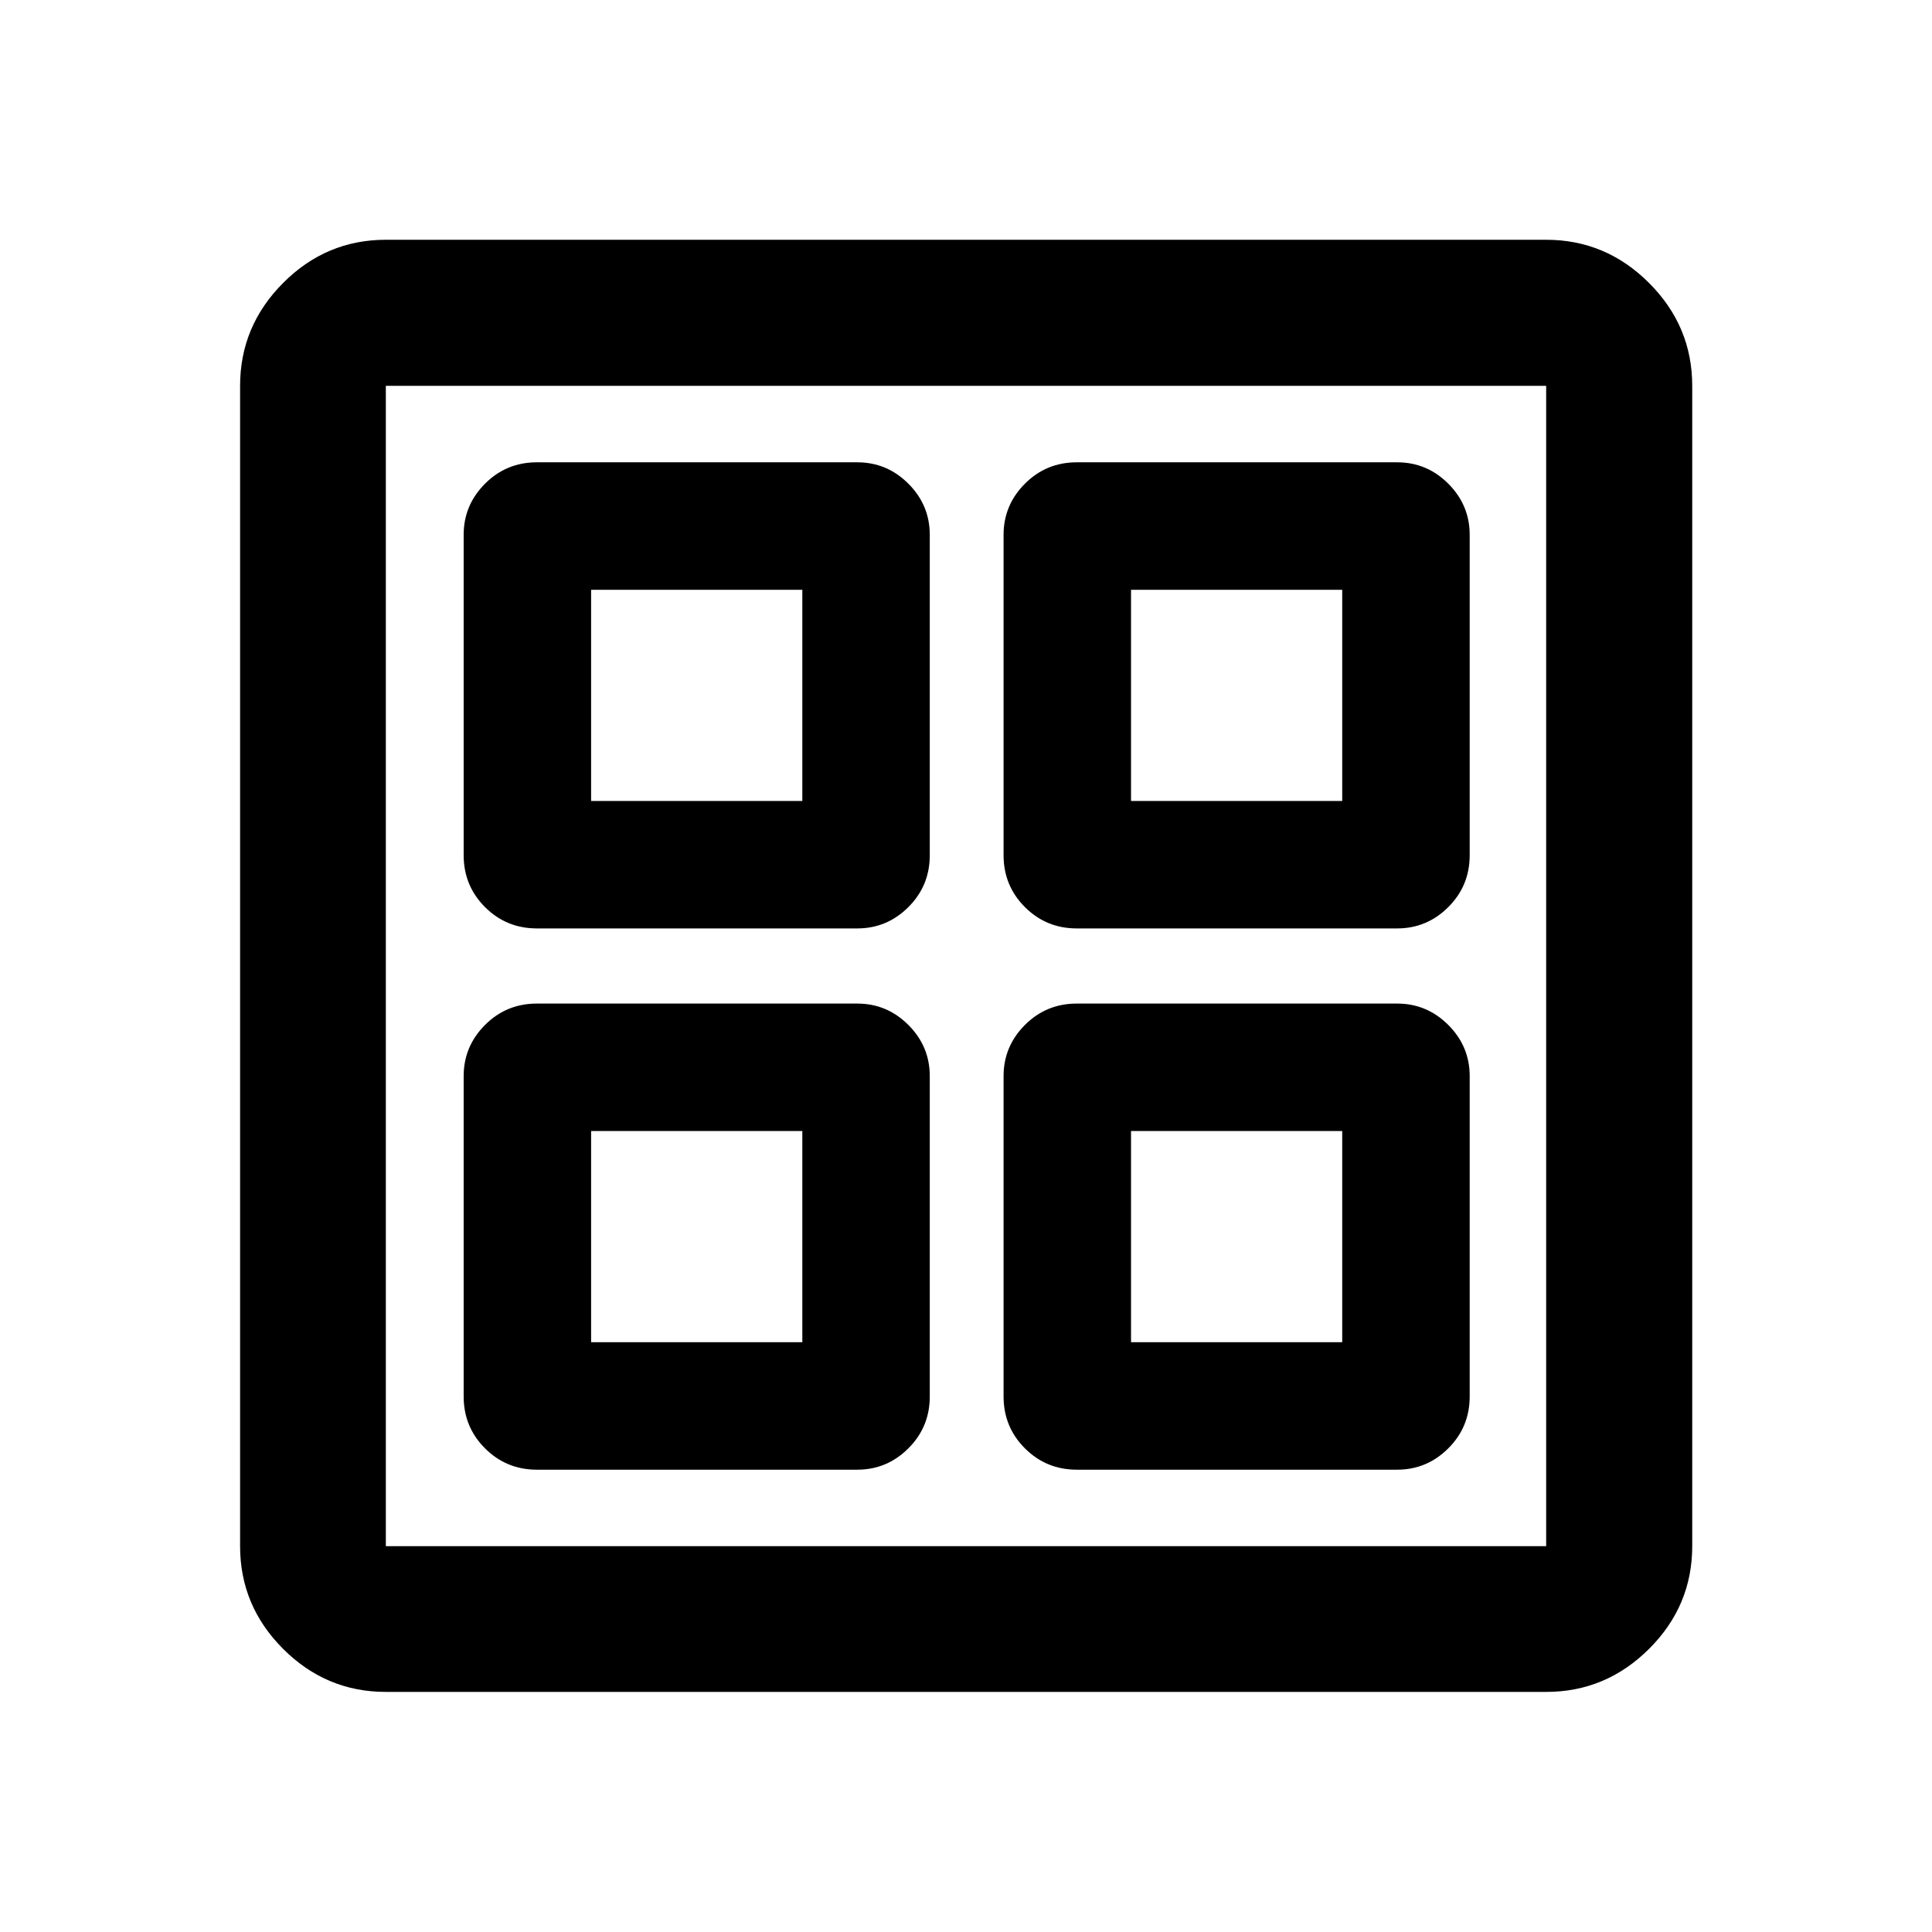 <svg xmlns="http://www.w3.org/2000/svg" height="40" viewBox="0 -960 960 960" width="40"><path d="M425.96-498.67H266.77q-15.17 0-25.77-10.6-10.61-10.61-10.61-25.77v-159.19q0-14.79 10.61-25.42 10.6-10.63 25.77-10.63h159.19q14.78 0 25.41 10.63T462-694.23v159.19q0 15.16-10.63 25.77-10.63 10.6-25.41 10.6Zm0 268.95H266.77q-15.17 0-25.77-10.61-10.61-10.6-10.61-25.77v-159.19q0-14.78 10.61-25.41 10.6-10.63 25.77-10.63h159.19q14.78 0 25.41 10.63T462-425.29v159.19q0 15.17-10.63 25.77-10.63 10.61-25.41 10.61Zm268.27-268.95H535.04q-15.16 0-25.77-10.6-10.6-10.61-10.6-25.77v-159.19q0-14.79 10.6-25.42 10.61-10.63 25.77-10.63h159.19q14.79 0 25.42 10.63 10.63 10.63 10.63 25.42v159.19q0 15.16-10.63 25.77-10.63 10.6-25.42 10.6Zm0 268.95H535.04q-15.16 0-25.77-10.61-10.6-10.6-10.6-25.77v-159.19q0-14.78 10.6-25.41 10.61-10.63 25.77-10.63h159.19q14.79 0 25.42 10.63 10.63 10.63 10.63 25.41v159.19q0 15.17-10.63 25.77-10.63 10.61-25.42 10.61ZM293.72-562h104.95v-104.94H293.72V-562ZM562-562h104.94v-104.94H562V-562ZM293.72-293.06h104.95V-398H293.72v104.94Zm268.28 0h104.94V-398H562v104.94ZM398.67-562ZM562-562Zm0 164Zm-163.33 0ZM191.72-119.3q-29.67 0-51.04-21.38-21.38-21.37-21.38-51.04v-576.56q0-29.67 21.38-51.12 21.37-21.46 51.04-21.46h576.56q29.67 0 51.12 21.46 21.46 21.45 21.46 51.12v576.56q0 29.67-21.46 51.04-21.45 21.38-51.12 21.38H191.72Zm0-72.42h576.56v-576.56H191.72v576.56Z"/></svg>